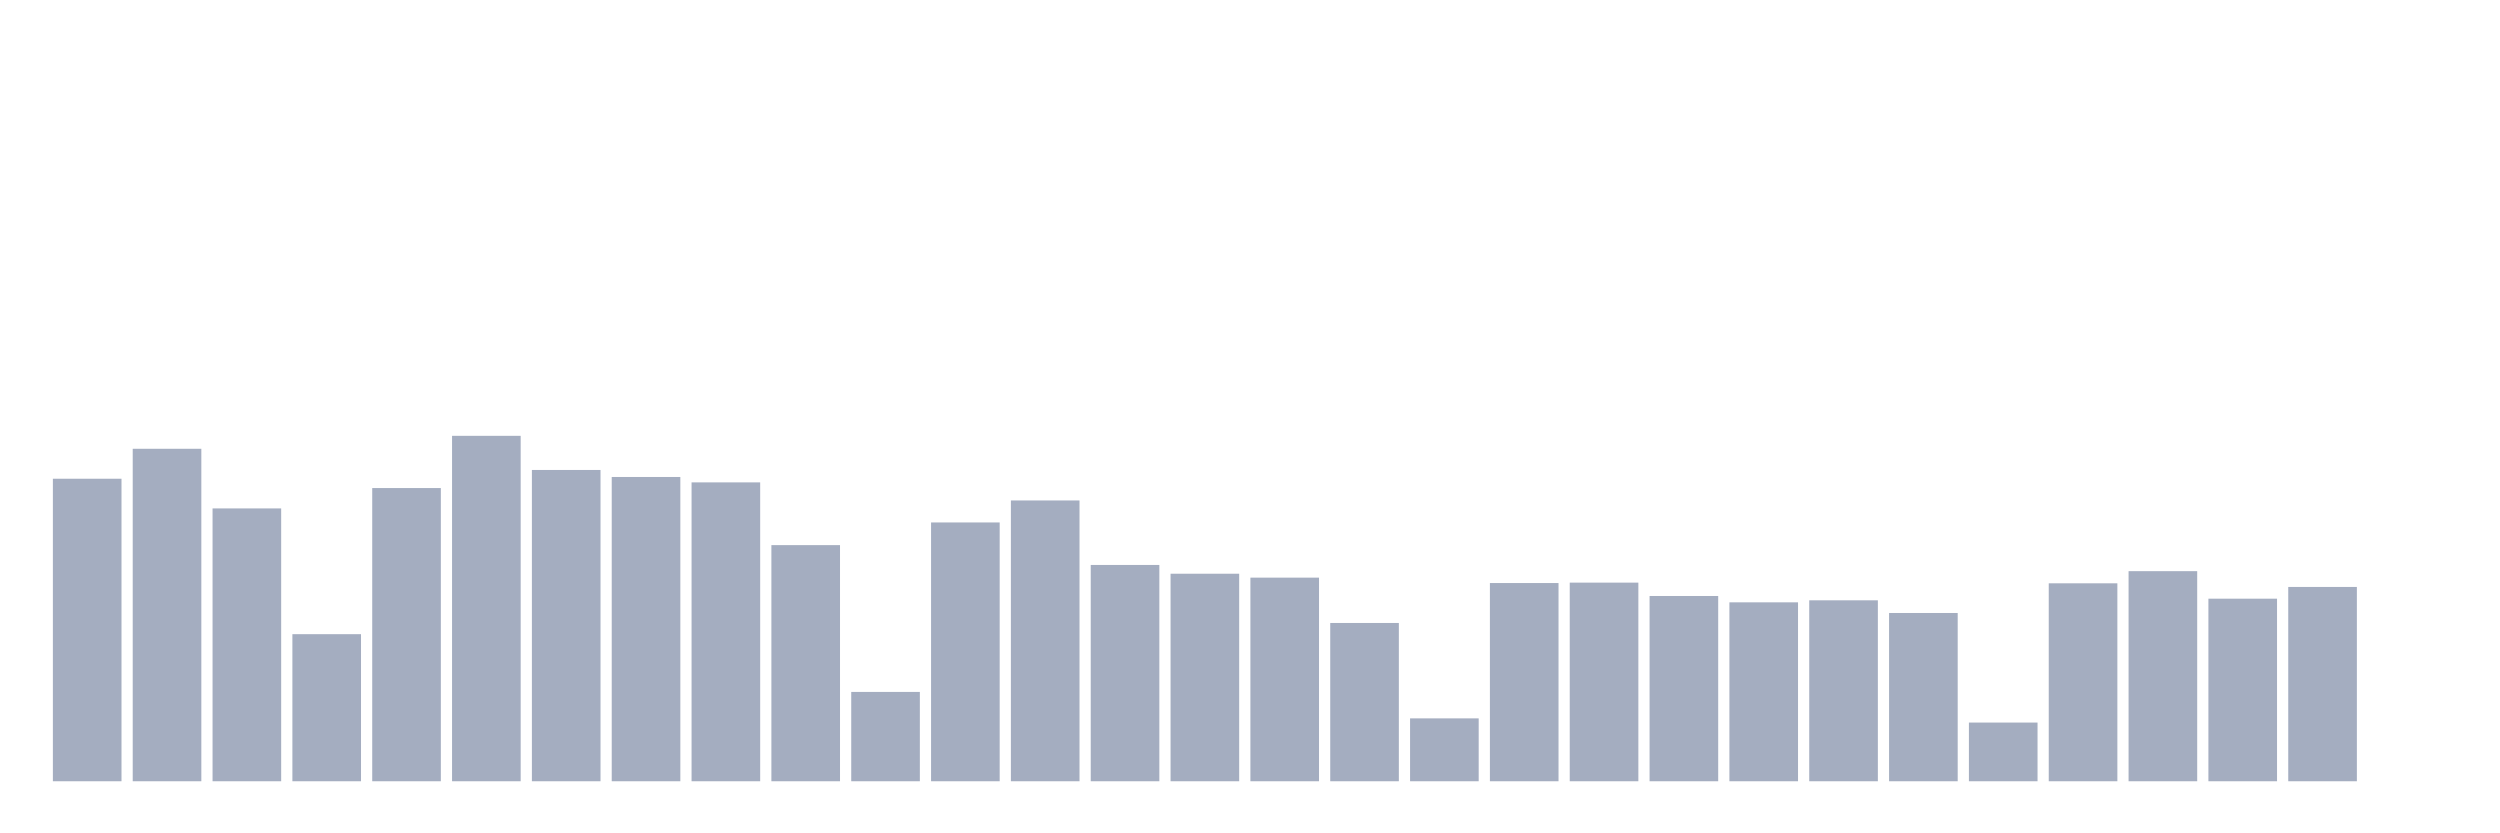 <svg xmlns="http://www.w3.org/2000/svg" viewBox="0 0 480 160"><g transform="translate(10,10)"><rect class="bar" x="0.153" width="13.175" y="81.917" height="58.083" fill="rgb(164,173,192)"></rect><rect class="bar" x="15.482" width="13.175" y="76.166" height="63.834" fill="rgb(164,173,192)"></rect><rect class="bar" x="30.81" width="13.175" y="87.617" height="52.383" fill="rgb(164,173,192)"></rect><rect class="bar" x="46.138" width="13.175" y="111.762" height="28.238" fill="rgb(164,173,192)"></rect><rect class="bar" x="61.466" width="13.175" y="83.705" height="56.295" fill="rgb(164,173,192)"></rect><rect class="bar" x="76.794" width="13.175" y="73.679" height="66.321" fill="rgb(164,173,192)"></rect><rect class="bar" x="92.123" width="13.175" y="80.233" height="59.767" fill="rgb(164,173,192)"></rect><rect class="bar" x="107.451" width="13.175" y="81.58" height="58.42" fill="rgb(164,173,192)"></rect><rect class="bar" x="122.779" width="13.175" y="82.617" height="57.383" fill="rgb(164,173,192)"></rect><rect class="bar" x="138.107" width="13.175" y="94.663" height="45.337" fill="rgb(164,173,192)"></rect><rect class="bar" x="153.436" width="13.175" y="122.85" height="17.15" fill="rgb(164,173,192)"></rect><rect class="bar" x="168.764" width="13.175" y="90.311" height="49.689" fill="rgb(164,173,192)"></rect><rect class="bar" x="184.092" width="13.175" y="86.088" height="53.912" fill="rgb(164,173,192)"></rect><rect class="bar" x="199.42" width="13.175" y="98.472" height="41.528" fill="rgb(164,173,192)"></rect><rect class="bar" x="214.748" width="13.175" y="100.155" height="39.845" fill="rgb(164,173,192)"></rect><rect class="bar" x="230.077" width="13.175" y="100.907" height="39.093" fill="rgb(164,173,192)"></rect><rect class="bar" x="245.405" width="13.175" y="109.611" height="30.389" fill="rgb(164,173,192)"></rect><rect class="bar" x="260.733" width="13.175" y="127.927" height="12.073" fill="rgb(164,173,192)"></rect><rect class="bar" x="276.061" width="13.175" y="101.943" height="38.057" fill="rgb(164,173,192)"></rect><rect class="bar" x="291.39" width="13.175" y="101.865" height="38.135" fill="rgb(164,173,192)"></rect><rect class="bar" x="306.718" width="13.175" y="104.43" height="35.57" fill="rgb(164,173,192)"></rect><rect class="bar" x="322.046" width="13.175" y="105.648" height="34.352" fill="rgb(164,173,192)"></rect><rect class="bar" x="337.374" width="13.175" y="105.259" height="34.741" fill="rgb(164,173,192)"></rect><rect class="bar" x="352.702" width="13.175" y="107.694" height="32.306" fill="rgb(164,173,192)"></rect><rect class="bar" x="368.031" width="13.175" y="128.731" height="11.269" fill="rgb(164,173,192)"></rect><rect class="bar" x="383.359" width="13.175" y="101.995" height="38.005" fill="rgb(164,173,192)"></rect><rect class="bar" x="398.687" width="13.175" y="99.663" height="40.337" fill="rgb(164,173,192)"></rect><rect class="bar" x="414.015" width="13.175" y="104.948" height="35.052" fill="rgb(164,173,192)"></rect><rect class="bar" x="429.344" width="13.175" y="102.694" height="37.306" fill="rgb(164,173,192)"></rect><rect class="bar" x="444.672" width="13.175" y="140" height="0" fill="rgb(164,173,192)"></rect></g></svg>